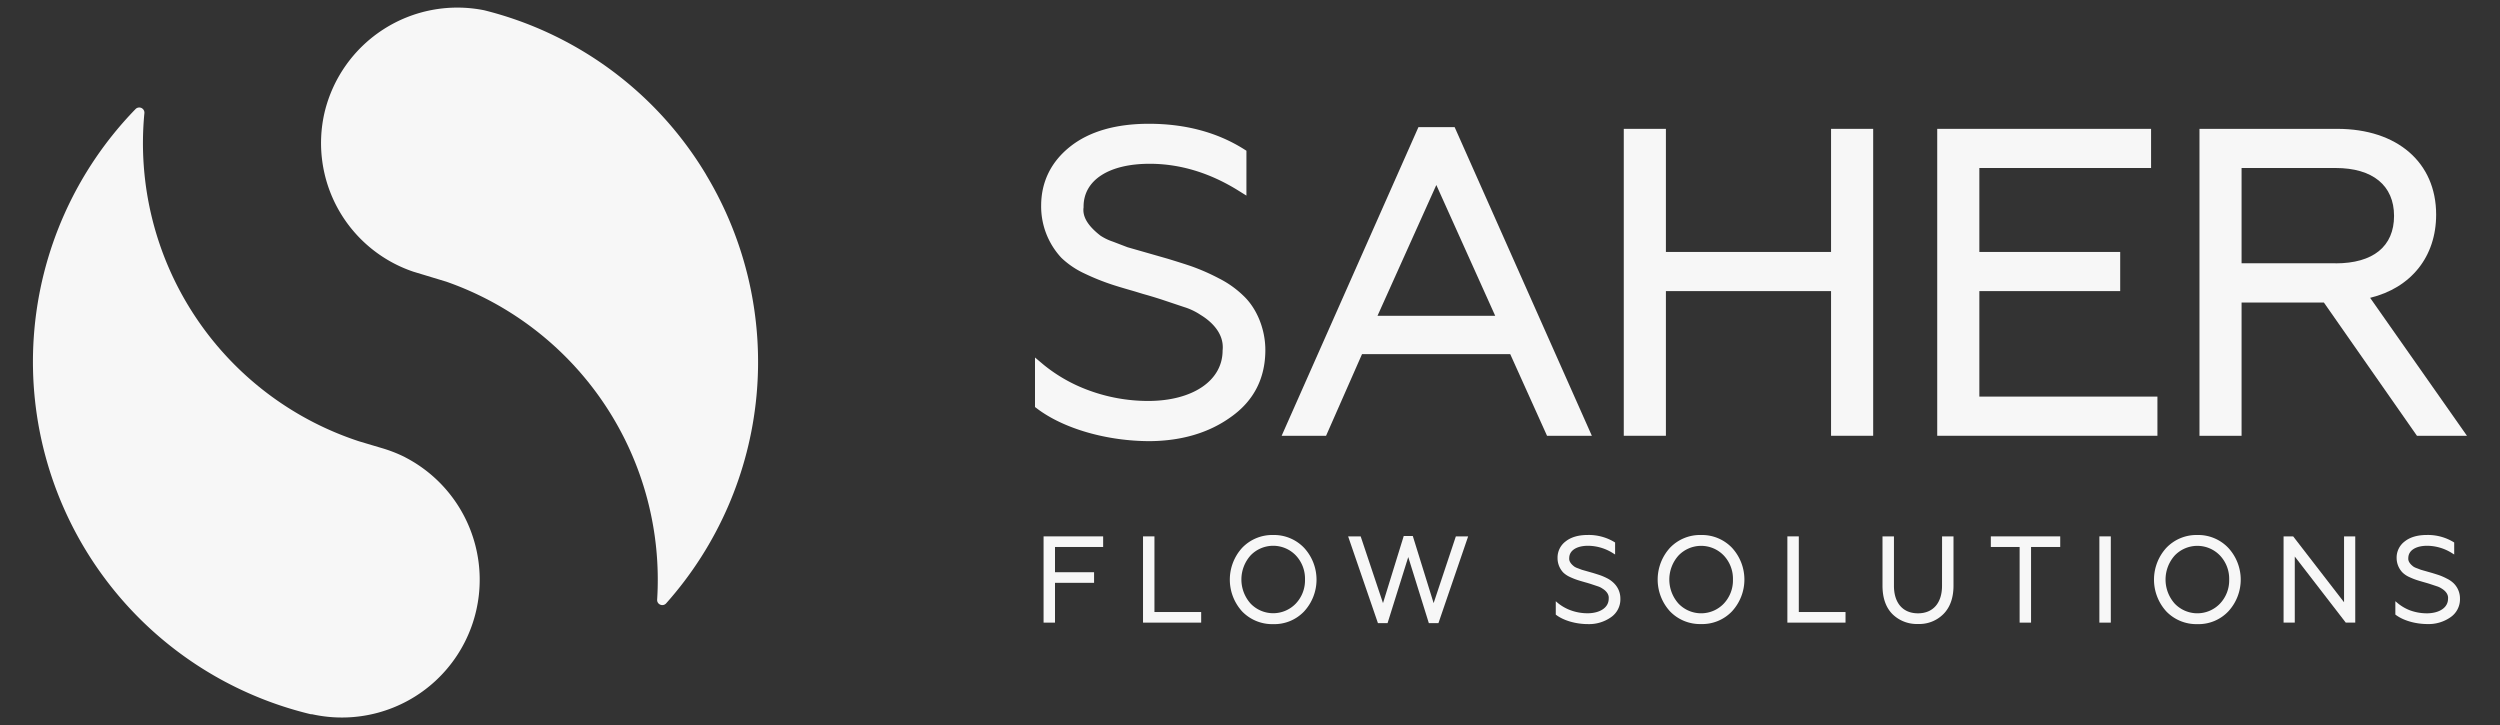 <svg id="Layer_1" data-name="Layer 1" xmlns="http://www.w3.org/2000/svg" viewBox="0 0 1000 290"><rect x="0" y="0" width="1000" height="290" fill="#333333" stroke="none"/><defs><style>.cls-1{fill:#f7f7f7;}</style></defs><title>Artboard 1 copy+100</title><path class="cls-1" d="M162.05,182.89a56.32,56.32,0,0,0-9.52-3.71l-8.92-2.66A125.5,125.5,0,0,1,57.76,45.24a2.07,2.07,0,0,0-3.54-1.62,145,145,0,0,0,70,242.05l.7.05h0a55.12,55.12,0,0,0,37.11-102.82Z"/><path class="cls-1" d="M282.48,69.92A144.08,144.08,0,0,0,193.65,4.1a54.61,54.61,0,0,0-63.82,40.84,54.29,54.29,0,0,0,35.5,63.73l13.2,4a126.33,126.33,0,0,1,84.33,127.2,2,2,0,0,0,1.26,2,2.1,2.1,0,0,0,.81.17,2.06,2.06,0,0,0,1.53-.7,145.2,145.2,0,0,0,16-171.41Z"/><path class="cls-1" d="M492.36,166.8c9.15-6.45,13.78-15.47,13.78-26.81,0-8.37-3.44-16.76-8.92-21.83a39.63,39.63,0,0,0-9.67-6.82,84.4,84.4,0,0,0-10.6-4.69c-2.51-.88-5.69-1.87-9.71-3.11L451,98.89l-5.77-2.21a21.56,21.56,0,0,1-5-2.39c-5.1-3.94-7.32-7.65-6.8-11.35l0-.3c0-10.57,10.12-17.13,26.43-17.13,12.12,0,24,3.59,35.4,10.67l3.31,2.06V60.29l-1-.63c-10.7-6.74-23.49-10.15-38-10.15-13.25,0-23.83,3.06-31.46,9.09s-11.65,14.09-11.65,23.7a30.18,30.18,0,0,0,8.08,20.82,34.07,34.07,0,0,0,9.39,6.34,91.25,91.25,0,0,0,10.74,4.33c2.43.81,5.64,1.74,9.35,2.81l3.27,1c3,.83,5.38,1.58,7.11,2.13l9.17,3.07a25.23,25.23,0,0,1,6.71,3.19c2.92,1.76,9.61,6.63,8.76,14.22,0,12.07-12,20.17-29.81,20.17a68.68,68.68,0,0,1-23.75-4.25A62.58,62.58,0,0,1,417.57,146l-3.57-3v19.81l.86.65c10.59,8,27.88,13,45.13,13C472.69,176.34,483.59,173.13,492.36,166.8Z"/><path class="cls-1" d="M581.86,50.86H567.37L512.66,174.31h17.77l14.38-32.66h59.28l14.72,32.66h17.93Zm16.22,75.46H551L574.53,74Z"/><polygon class="cls-1" points="732.42 100.78 666.36 100.78 666.36 51.54 649.51 51.54 649.51 174.31 666.36 174.31 666.36 116.44 732.42 116.44 732.42 174.31 749.27 174.31 749.27 51.54 732.42 51.54 732.42 100.78"/><polygon class="cls-1" points="862.97 158.64 791.74 158.64 791.74 116.44 848.08 116.44 848.08 100.78 791.74 100.78 791.74 67.2 860.43 67.2 860.43 51.54 774.89 51.54 774.89 174.31 862.97 174.31 862.97 158.64"/><path class="cls-1" d="M966.78,174.31h20l-38.73-55.18c16.38-4,26.41-16.45,26.41-33.28,0-20.84-15.53-34.31-39.56-34.31H879.79V174.31h16.84V121h32.92Zm-32.55-69h-37.6V67.2h37.6c14.86,0,23.39,7,23.39,19.16S949.31,105.34,934.23,105.34Z"/><polygon class="cls-1" points="417.43 249.05 422 249.05 422 233.13 437.63 233.13 437.63 228.89 422 228.89 422 218.79 441.26 218.79 441.26 214.55 417.43 214.55 417.43 249.05"/><polygon class="cls-1" points="461.78 214.55 457.21 214.55 457.21 249.05 480.47 249.05 480.47 244.81 461.78 244.81 461.78 214.55"/><path class="cls-1" d="M509.27,214a16.66,16.66,0,0,0-12.42,5.14,18.89,18.89,0,0,0,0,25.43,16.68,16.68,0,0,0,12.42,5.08,16.39,16.39,0,0,0,12.37-5.08,18.75,18.75,0,0,0,0-25.43A16.62,16.62,0,0,0,509.27,214ZM522,231.8a13.49,13.49,0,0,1-3.68,9.63,12.52,12.52,0,0,1-18.08,0,14.45,14.45,0,0,1,0-19.27,12.54,12.54,0,0,1,18.08,0A13.52,13.52,0,0,1,522,231.8Z"/><polygon class="cls-1" points="573.45 241.25 565.12 214.41 561.49 214.41 553.2 241.25 544.27 214.55 539.25 214.55 551.17 249.24 555.03 249.24 563.3 222.82 571.53 249.24 575.38 249.24 587.26 214.55 582.34 214.55 573.45 241.25"/><path class="cls-1" d="M643.11,231.44a24.14,24.14,0,0,0-3-1.33c-.74-.25-1.7-.55-2.89-.92l-4.46-1.27-1.63-.62a5.85,5.85,0,0,1-1.44-.69c-1.47-1.14-2.11-2.22-2-3.37,0-3,2.89-4.93,7.56-4.93a18.86,18.86,0,0,1,10,3l.79.49V217l-.24-.15a19.8,19.8,0,0,0-10.7-2.86c-3.72,0-6.69.86-8.83,2.56a8.08,8.08,0,0,0-3.25,6.62,8.43,8.43,0,0,0,2.25,5.81,9.6,9.6,0,0,0,2.63,1.78,28,28,0,0,0,3,1.21c.71.24,1.65.51,2.78.84l.79.22c.85.24,1.53.45,2,.61l2.58.86a6.89,6.89,0,0,1,1.91.92c.84.5,2.77,1.9,2.52,4.09,0,3.47-3.42,5.8-8.51,5.8a19.64,19.64,0,0,1-6.75-1.21,17.75,17.75,0,0,1-5.06-2.88l-.85-.72v5.34l.2.16c3,2.24,7.84,3.64,12.7,3.64a15.2,15.2,0,0,0,9.09-2.68,8.69,8.69,0,0,0,3.85-7.49,8.55,8.55,0,0,0-2.49-6.11A10.78,10.78,0,0,0,643.11,231.44Z"/><path class="cls-1" d="M680.46,214A16.65,16.65,0,0,0,668,219.11a18.86,18.86,0,0,0,0,25.43,16.65,16.65,0,0,0,12.42,5.08,16.4,16.4,0,0,0,12.37-5.08,18.75,18.75,0,0,0,0-25.43A16.62,16.62,0,0,0,680.46,214Zm12.72,17.83a13.54,13.54,0,0,1-3.68,9.63,12.52,12.52,0,0,1-18.08,0,14.42,14.42,0,0,1,0-19.27,12.54,12.54,0,0,1,18.08,0A13.56,13.56,0,0,1,693.18,231.8Z"/><polygon class="cls-1" points="719.52 214.55 714.95 214.55 714.95 249.05 738.21 249.05 738.21 244.81 719.52 244.81 719.52 214.55"/><path class="cls-1" d="M776.81,234.33c0,6.86-3.59,11-9.61,11s-9.62-4.1-9.62-11V214.55H753v19.73c0,4.85,1.32,8.66,3.92,11.31a13.84,13.84,0,0,0,10.27,4,13.57,13.57,0,0,0,10.21-4c2.64-2.68,4-6.49,4-11.31V214.55h-4.57Z"/><polygon class="cls-1" points="796.33 218.79 807.85 218.79 807.85 249.05 812.42 249.05 812.42 218.79 824.09 218.79 824.09 214.55 796.33 214.55 796.33 218.79"/><rect class="cls-1" x="839.75" y="214.55" width="4.57" height="34.5"/><path class="cls-1" d="M878.94,214a16.64,16.64,0,0,0-12.41,5.14,18.86,18.86,0,0,0,0,25.43,16.65,16.65,0,0,0,12.41,5.08,16.39,16.39,0,0,0,12.37-5.08,18.72,18.72,0,0,0,0-25.43A16.58,16.58,0,0,0,878.94,214Zm12.73,17.83a13.5,13.5,0,0,1-3.69,9.63,12.52,12.52,0,0,1-18.08,0,14.45,14.45,0,0,1,0-19.27,12.54,12.54,0,0,1,18.08,0A13.53,13.53,0,0,1,891.67,231.8Z"/><polygon class="cls-1" points="937.62 240.9 917.42 214.75 917.26 214.55 913.43 214.55 913.43 249.05 917.91 249.05 917.91 222.61 938.31 249.05 942.1 249.05 942.1 214.55 937.62 214.55 937.62 240.9"/><path class="cls-1" d="M978.74,231.44a23.55,23.55,0,0,0-3-1.33c-.73-.25-1.69-.55-2.89-.92l-4.46-1.27-1.62-.62a6.12,6.12,0,0,1-1.45-.69c-1.47-1.14-2.11-2.22-2-3.37,0-3,2.9-4.93,7.57-4.93a18.86,18.86,0,0,1,10,3l.79.49V217l-.24-.15a19.8,19.8,0,0,0-10.7-2.86c-3.72,0-6.69.86-8.83,2.56a8.09,8.09,0,0,0-3.26,6.62A8.4,8.4,0,0,0,961,229a9.44,9.44,0,0,0,2.63,1.78,27.17,27.17,0,0,0,3,1.21c.71.24,1.64.51,2.78.84l.78.22c.85.24,1.53.45,2,.61l2.59.86a7.23,7.23,0,0,1,1.91.92c.84.5,2.77,1.9,2.52,4.09,0,3.47-3.42,5.8-8.52,5.8a19.62,19.62,0,0,1-6.74-1.21A17.61,17.61,0,0,1,959,241.2l-.86-.72v5.34l.21.16c3,2.24,7.84,3.64,12.69,3.64a15.21,15.21,0,0,0,9.1-2.68,8.71,8.71,0,0,0,3.85-7.49,8.52,8.52,0,0,0-2.5-6.11A10.54,10.54,0,0,0,978.74,231.44Z"/></svg>